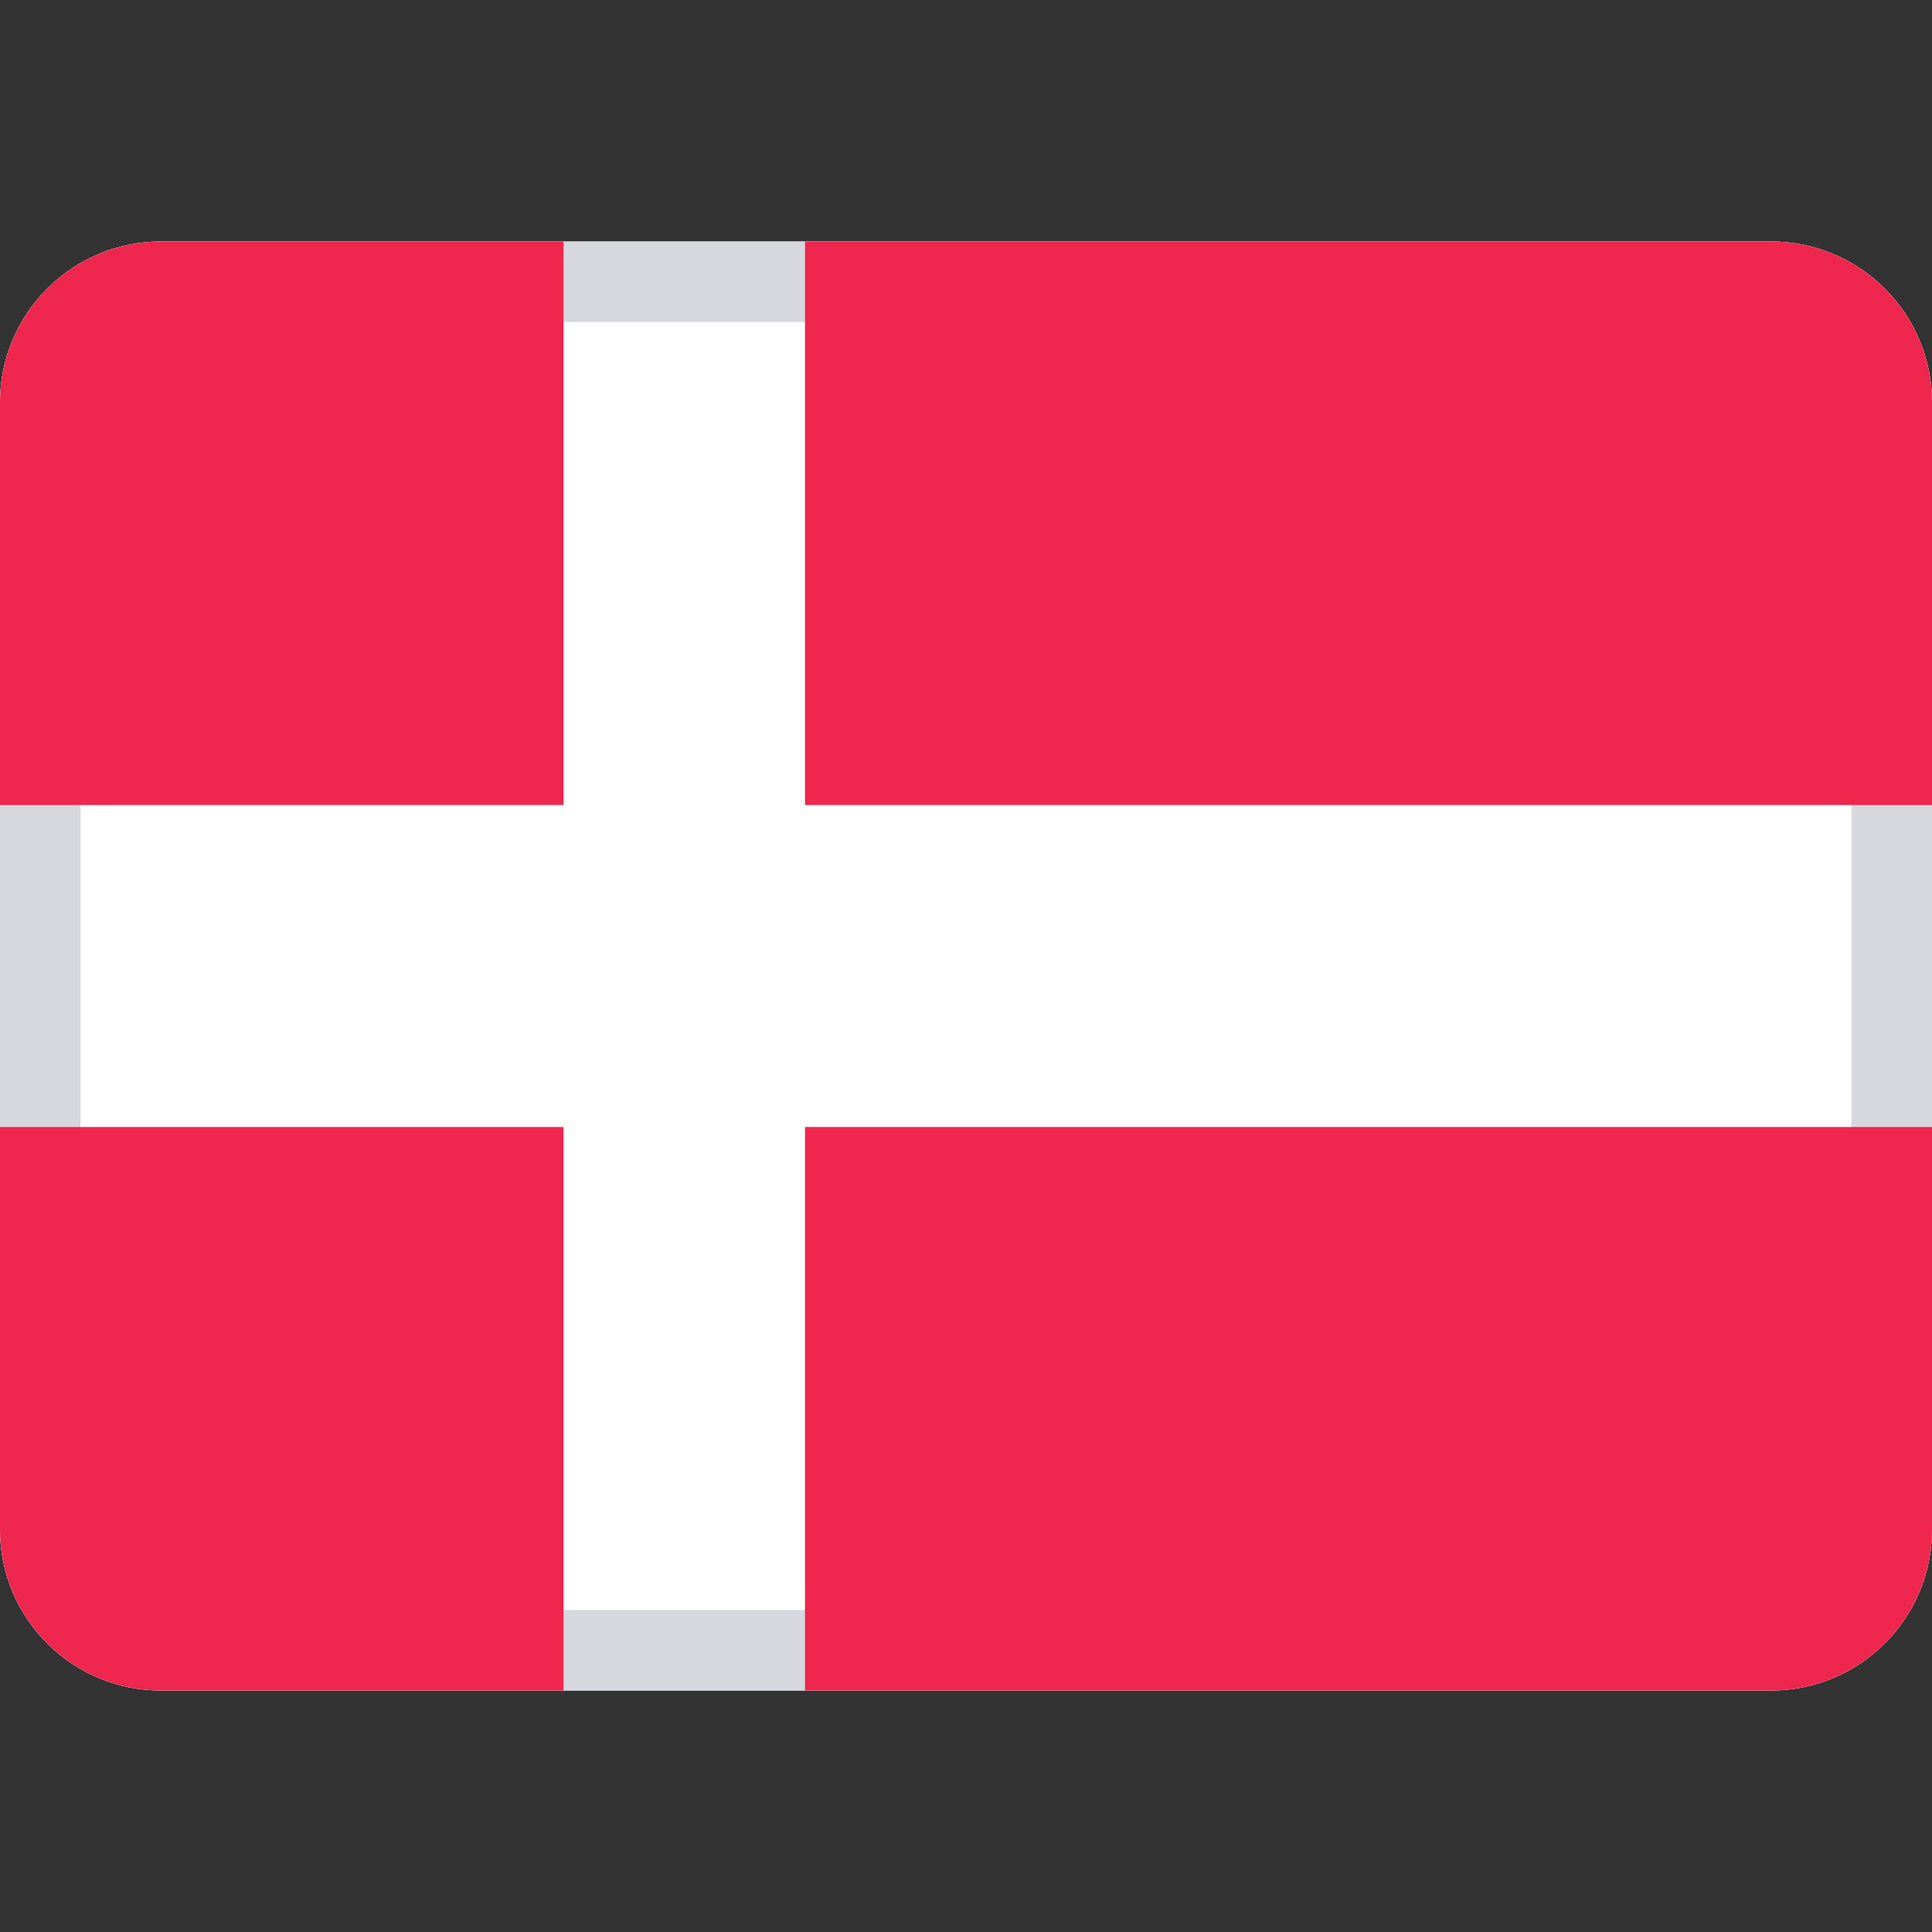 <svg width="24" height="24" viewBox="0 0 24 24" fill="none" xmlns="http://www.w3.org/2000/svg">
<rect x="0" y="0" width="24" height="24" fill="#333333" stroke="none"/>
<path d="M0 5C0 3.895 0.895 3 2 3H22C23.105 3 24 3.895 24 5V19C24 20.105 23.105 21 22 21H2C0.895 21 0 20.105 0 19V5Z" fill="white"/>
<path fill-rule="evenodd" clip-rule="evenodd" d="M22 4H2C1.448 4 1 4.448 1 5V19C1 19.552 1.448 20 2 20H22C22.552 20 23 19.552 23 19V5C23 4.448 22.552 4 22 4ZM2 3C0.895 3 0 3.895 0 5V19C0 20.105 0.895 21 2 21H22C23.105 21 24 20.105 24 19V5C24 3.895 23.105 3 22 3H2Z" fill="#D6D8DE"/>
<path d="M2 3C0.895 3 0 3.895 0 5V10H7V3H2Z" fill="#EF264D"/>
<path d="M10 3V10H24V5C24 3.895 23.105 3 22 3H10Z" fill="#EF264D"/>
<path d="M24 14H10V21H22C23.105 21 24 20.105 24 19V14Z" fill="#EF264D"/>
<path d="M7 21V14H0V19C0 20.105 0.895 21 2 21H7Z" fill="#EF264D"/>
</svg>
